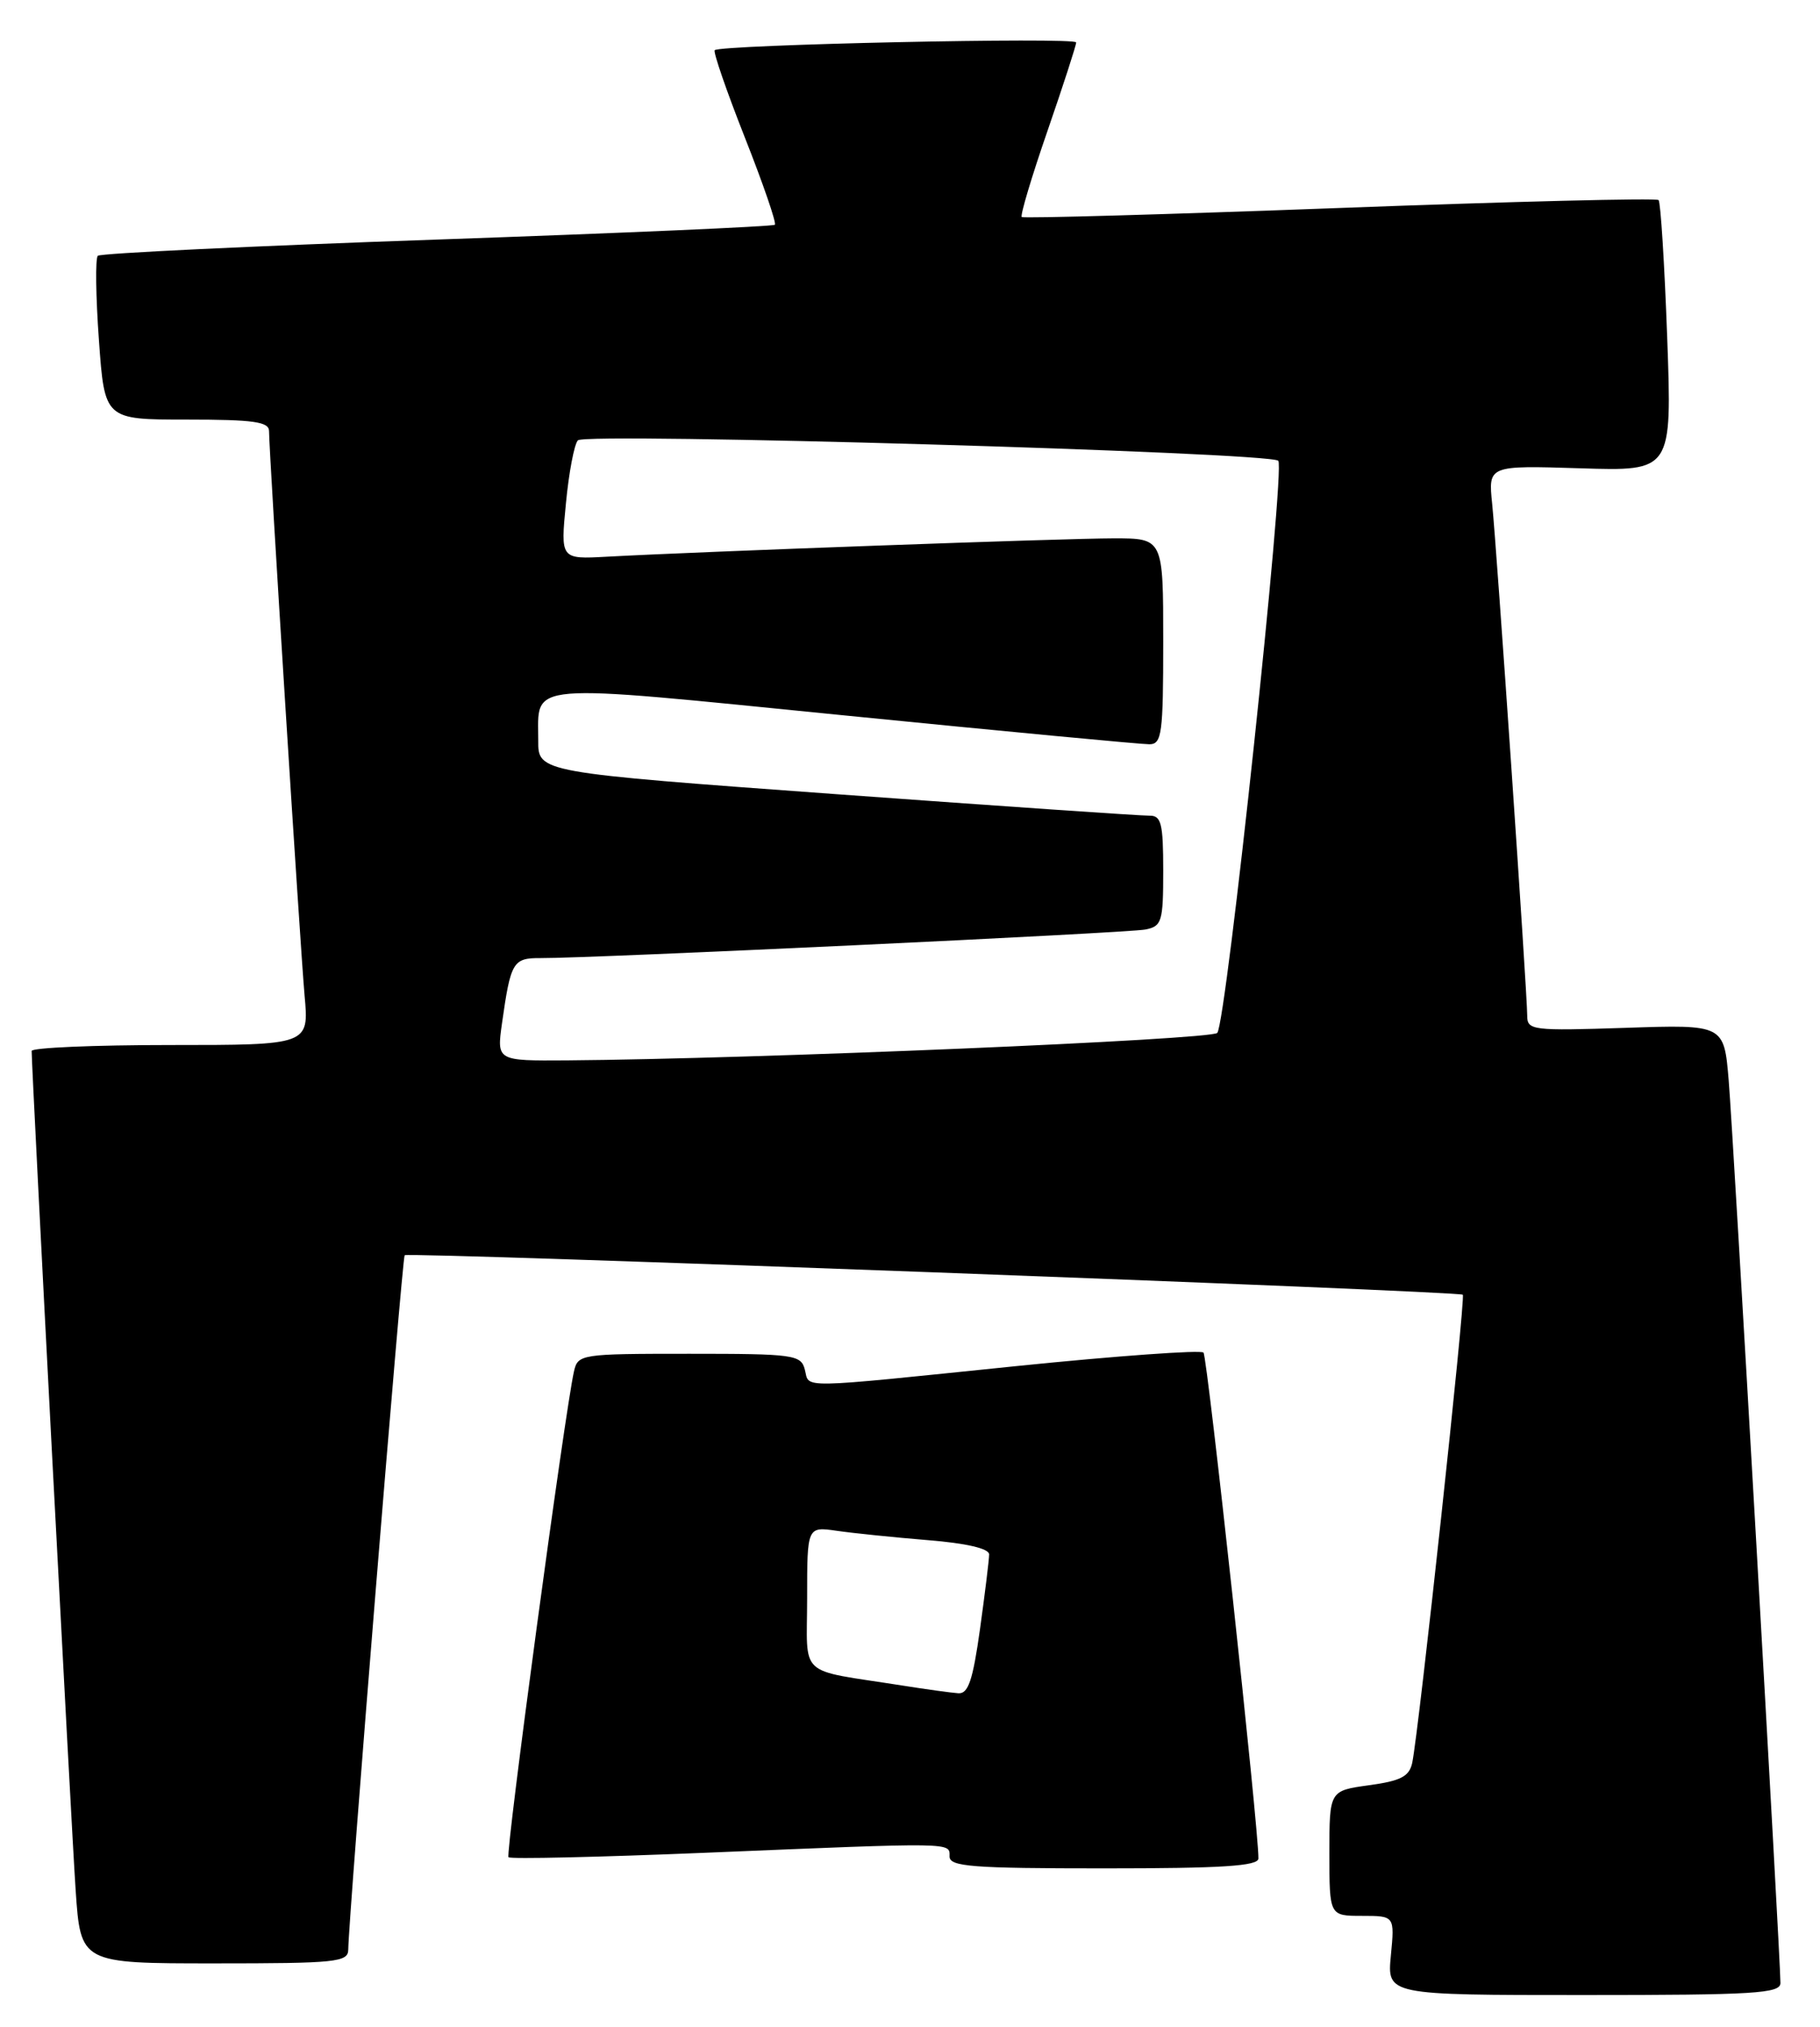 <?xml version="1.0" encoding="UTF-8" standalone="no"?>
<!DOCTYPE svg PUBLIC "-//W3C//DTD SVG 1.1//EN" "http://www.w3.org/Graphics/SVG/1.1/DTD/svg11.dtd" >
<svg xmlns="http://www.w3.org/2000/svg" xmlns:xlink="http://www.w3.org/1999/xlink" version="1.1" viewBox="0 0 230 256">
 <g >
 <path fill="currentColor"
d=" M 225.00 250.48 C 225.00 247.35 219.03 143.22 218.46 136.46 C 217.87 129.41 217.87 129.41 205.43 129.83 C 193.64 130.22 193.00 130.14 193.00 128.30 C 193.00 125.44 189.15 69.33 188.57 63.64 C 188.07 58.79 188.07 58.79 199.68 59.15 C 211.30 59.52 211.30 59.52 210.69 42.64 C 210.35 33.35 209.86 25.53 209.60 25.27 C 209.33 25.00 191.20 25.45 169.31 26.27 C 147.41 27.09 129.33 27.60 129.12 27.41 C 128.91 27.22 130.37 22.33 132.37 16.55 C 134.37 10.76 136.00 5.73 136.00 5.36 C 136.00 4.67 91.03 5.64 90.32 6.34 C 90.11 6.56 91.82 11.52 94.13 17.37 C 96.44 23.22 98.15 28.18 97.92 28.39 C 97.69 28.61 78.47 29.45 55.22 30.26 C 31.97 31.07 12.68 31.99 12.36 32.31 C 12.04 32.63 12.10 37.41 12.50 42.95 C 13.22 53.00 13.22 53.00 23.61 53.00 C 32.06 53.00 34.00 53.27 34.00 54.46 C 34.00 57.15 37.93 119.41 38.49 125.75 C 39.06 132.00 39.06 132.00 21.53 132.00 C 11.89 132.00 4.00 132.34 4.00 132.75 C 4.00 135.13 9.03 231.07 9.56 238.75 C 10.19 248.00 10.19 248.00 27.09 248.00 C 42.52 248.00 44.00 247.85 44.01 246.25 C 44.05 242.15 50.82 158.85 51.14 158.55 C 51.60 158.12 184.38 163.08 184.86 163.54 C 185.23 163.90 179.30 218.71 178.47 222.66 C 178.10 224.39 177.03 224.95 173.00 225.50 C 168.00 226.19 168.00 226.19 168.00 234.09 C 168.00 242.00 168.00 242.00 172.13 242.00 C 176.25 242.00 176.25 242.00 175.77 247.00 C 175.29 252.00 175.29 252.00 200.15 252.00 C 221.73 252.00 225.00 251.80 225.00 250.48 Z  M 159.03 234.75 C 159.10 231.33 152.59 171.41 152.09 170.85 C 151.76 170.50 141.15 171.26 128.50 172.55 C 100.28 175.44 102.34 175.40 101.71 173.00 C 101.22 171.12 100.35 171.00 87.11 171.00 C 73.33 171.00 73.03 171.05 72.53 173.25 C 71.38 178.34 63.85 234.18 64.26 234.59 C 64.50 234.84 75.68 234.58 89.10 234.03 C 120.89 232.71 120.00 232.70 120.00 234.50 C 120.00 235.78 122.83 236.00 139.50 236.00 C 154.42 236.00 159.01 235.71 159.03 234.75 Z  M 63.44 129.25 C 64.54 121.48 64.82 121.00 68.32 121.02 C 74.54 121.06 142.54 117.85 144.75 117.41 C 146.83 117.00 147.00 116.42 147.00 109.98 C 147.00 103.99 146.75 103.00 145.25 103.03 C 144.29 103.05 126.51 101.83 105.75 100.32 C 68.00 97.57 68.00 97.57 68.02 93.54 C 68.04 86.09 65.73 86.28 106.66 90.36 C 126.92 92.38 144.29 94.02 145.25 94.01 C 146.83 94.00 147.00 92.71 147.00 81.00 C 147.00 68.00 147.00 68.00 140.75 68.00 C 134.71 68.00 88.56 69.67 76.67 70.32 C 70.83 70.64 70.83 70.64 71.52 63.57 C 71.89 59.68 72.57 56.11 73.03 55.62 C 73.98 54.61 160.47 57.13 161.54 58.20 C 162.45 59.11 154.98 129.20 153.83 130.47 C 153.06 131.33 95.32 133.76 71.64 133.94 C 62.77 134.00 62.77 134.00 63.44 129.25 Z  M 114.00 212.90 C 100.60 210.79 102.00 212.08 102.00 201.87 C 102.00 192.82 102.00 192.82 105.75 193.36 C 107.81 193.66 112.99 194.19 117.25 194.54 C 122.12 194.93 125.00 195.60 125.00 196.34 C 125.00 196.98 124.48 201.21 123.85 205.75 C 122.94 212.26 122.36 213.98 121.10 213.88 C 120.22 213.82 117.03 213.38 114.00 212.90 Z "/>
</g>
</svg>